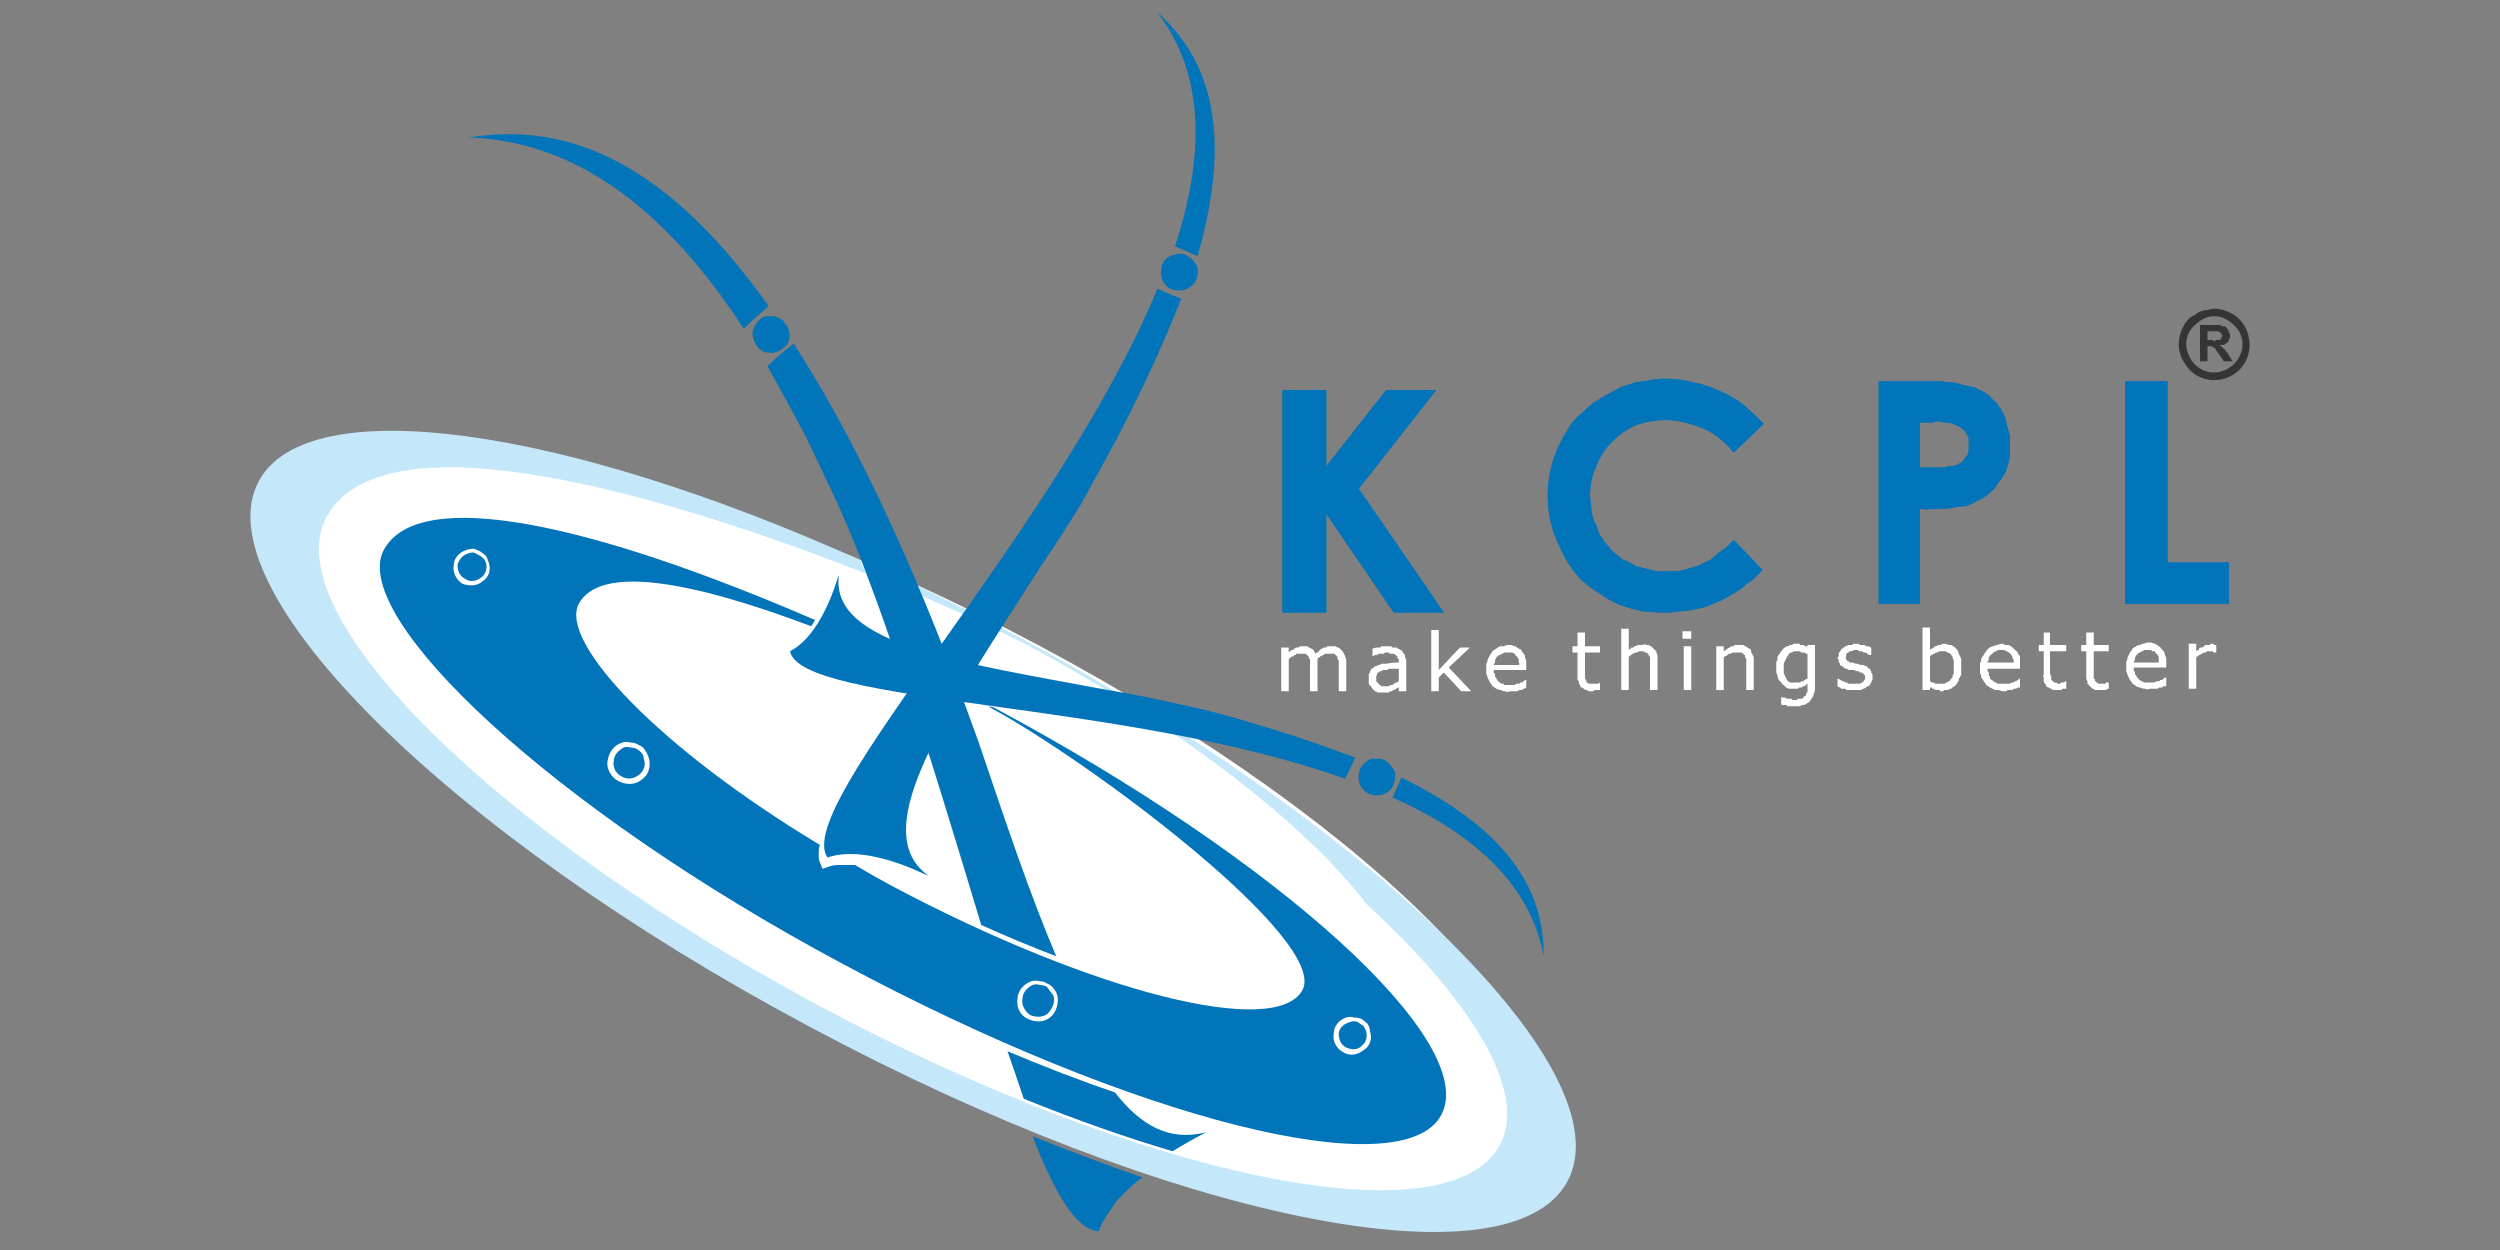 <svg version="1.2" xmlns="http://www.w3.org/2000/svg" viewBox="0 0 200 100" width="200" height="100">
	<rect x="0" y="0" width="200" height="100" fill="#808080" stroke="none"/>
	<title>KCPL-sgv-01-svg</title>
	<style>
		.s0 { fill: #ffffff;stroke: #ffffff;stroke-miterlimit:10;stroke-width: .4 } 
		.s1 { fill: #ffffff } 
		.s2 { fill: #0174ba } 
		.s3 { fill: #c4e8fa } 
		.s4 { fill: #373435 } 
	</style>
	<path id="Layer" class="s0" d="m122.6 91.6c-4.4 8.6-30.3 4-58-10.2-27.6-14.2-46.4-32.6-42-41.2 4.3-8.5 30.3-3.9 57.9 10.3 27.7 14.2 46.5 32.6 42.1 41.1z"/>
	<path id="Layer" fill-rule="evenodd" class="s1" d="m177.3 52.2q0 0-0.1 0 0 0 0 0-0.1 0-0.1 0 0 0-0.1-0.1 0 0 0 0-0.1 0-0.1 0 0 0-0.1 0 0 0-0.1 0 0 0-0.1 0-0.1 0-0.1 0.1-0.1 0-0.2 0 0 0-0.1 0.1-0.1 0-0.1 0-0.1 0.1-0.1 0.1-0.1 0-0.2 0.1 0 0-0.1 0.1v2.5h-0.6v-3.6h0.6v0.6q0.1-0.1 0.2-0.1 0-0.1 0.1-0.2 0.1 0 0.2 0 0.1-0.1 0.1-0.1 0.1-0.1 0.2-0.1 0 0 0.1 0 0.1 0 0.2 0 0-0.1 0.1-0.1 0 0 0.1 0 0 0 0 0 0 0 0.1 0 0 0.1 0 0.1 0.1 0 0.2 0zm-4 1.2h-2.6q0 0 0 0.1 0 0.1 0 0.2 0.1 0 0.1 0.1 0 0.1 0 0.1 0 0.1 0.1 0.1 0 0.1 0 0.1 0.1 0.1 0.1 0.1 0 0.1 0.1 0.1 0 0.1 0.1 0.1 0 0 0.1 0.1 0 0 0.1 0 0 0 0.1 0.1 0 0 0.1 0 0.1 0 0.1 0 0.1 0 0.2 0 0 0 0.1 0 0.1 0 0.2 0 0.1 0 0.1 0 0.1 0 0.2-0.1 0.1 0 0.2 0 0.1 0 0.1-0.1 0.1 0 0.2 0 0-0.1 0.1-0.1 0.1-0.1 0.1-0.1h0.1v0.7q-0.1 0-0.2 0-0.1 0-0.1 0.1-0.1 0-0.2 0-0.1 0-0.2 0.1 0 0-0.1 0-0.1 0-0.2 0-0.1 0-0.2 0 0 0-0.1 0-0.2 0.1-0.4 0-0.2 0-0.4-0.1-0.1 0-0.3-0.1-0.1-0.1-0.3-0.2-0.1-0.2-0.2-0.3-0.1-0.2-0.2-0.4 0-0.1-0.1-0.3 0-0.2 0-0.4 0-0.2 0-0.4 0.1-0.1 0.1-0.3 0.1-0.2 0.2-0.4 0.1-0.1 0.2-0.3 0.1-0.1 0.3-0.2 0.1-0.1 0.3-0.1 0.1-0.1 0.3-0.1 0.2-0.1 0.3-0.1 0.2 0 0.3 0 0.2 0.1 0.3 0.1 0.2 0.1 0.3 0.2 0.1 0 0.2 0.2 0.1 0.1 0.2 0.2 0.1 0.2 0.1 0.3 0.1 0.2 0.1 0.3 0 0.2 0 0.3zm-0.6-0.4q0-0.1 0-0.2 0-0.1 0-0.2 0-0.1-0.1-0.2 0-0.1-0.1-0.1-0.1-0.1-0.1-0.2-0.1 0-0.2 0-0.1-0.1-0.2-0.1-0.1 0-0.2 0-0.1 0-0.2 0-0.1 0-0.2 0.1-0.1 0-0.2 0.1-0.1 0-0.2 0.1 0 0.1-0.1 0.1 0 0.1-0.1 0.2 0 0.1 0 0.2-0.1 0.1-0.1 0.2zm-4 2.1q0 0-0.1 0 0 0-0.1 0.1 0 0 0 0-0.1 0-0.1 0-0.1 0-0.1 0-0.1 0-0.1 0-0.1 0-0.1 0 0 0-0.1 0-0.1 0-0.2 0-0.1 0-0.2 0-0.1-0.1-0.2-0.1-0.1-0.1-0.2-0.2-0.1-0.1-0.2-0.2 0-0.1 0-0.2-0.1-0.1-0.1-0.3 0-0.1 0-0.2v-1.9h-0.4v-0.5h0.4v-1h0.6v1h1.2v0.5h-1.2v1.6q0 0.3 0 0.5 0 0 0 0 0 0.1 0 0.1 0.1 0 0.1 0.1 0 0 0 0 0 0.1 0 0.1 0.1 0 0.1 0.1 0 0 0 0 0.1 0 0.1 0 0 0.1 0.1 0.1 0 0 0.1 0 0 0 0.1 0 0 0 0.1 0 0 0 0 0 0.1 0 0.1 0 0.1 0 0.1 0 0 0 0.1-0.1 0.1 0 0.2 0zm-3.4 0q-0.1 0-0.1 0-0.1 0-0.1 0-0.1 0-0.1 0 0 0-0.1 0.1 0 0-0.1 0 0 0-0.1 0 0 0-0.1 0 0 0 0 0-0.2 0-0.3 0-0.1 0-0.2-0.1-0.1 0-0.2-0.1-0.1 0-0.2-0.1 0-0.1-0.1-0.2-0.1-0.1-0.1-0.2 0-0.2 0-0.3-0.1-0.1 0-0.2v-1.9h-0.4v-0.5h0.4v-1h0.5v1h1.3v0.5h-1.3v1.6q0 0.3 0.1 0.4 0 0.1 0 0.1 0 0 0 0.1 0 0 0 0 0 0.1 0 0.1 0.1 0 0.1 0.1 0 0 0 0 0.1 0 0.1 0.1 0 0 0 0 0.1 0 0.1 0 0.1 0 0.1 0 0.1 0.1 0.1 0.1 0.1 0 0.1 0 0 0 0.1 0 0 0 0.1-0.1 0 0 0 0 0.1 0 0.1 0 0.2 0 0.2-0.1h0.1zm-3.7-1.6h-2.6q0 0 0 0.1 0 0.1 0.1 0.2 0 0 0 0.1 0 0.1 0 0.1 0.1 0.1 0.1 0.2 0 0 0 0.1 0.1 0 0.1 0.1 0.1 0 0.1 0 0 0.1 0.1 0.1 0 0 0.1 0.1 0 0 0.1 0 0 0 0.1 0.1 0.1 0 0.1 0 0.1 0 0.1 0 0.1 0 0.2 0 0 0 0.1 0 0.1 0 0.2 0 0.1 0 0.2 0 0.1 0 0.1 0 0.1-0.1 0.2-0.1 0.1 0 0.2-0.1 0 0 0.1 0 0.1-0.1 0.1-0.1 0.1 0 0.1-0.1h0.1v0.7q-0.1 0-0.2 0-0.1 0.1-0.1 0.1-0.1 0-0.2 0-0.1 0.1-0.1 0.1-0.1 0-0.2 0-0.1 0-0.2 0-0.1 0.1-0.1 0.1-0.1 0-0.2 0-0.2 0-0.4-0.1-0.2 0-0.3 0-0.2-0.1-0.4-0.2-0.1-0.1-0.3-0.2-0.1-0.2-0.2-0.3-0.1-0.2-0.2-0.3 0-0.2-0.1-0.4 0-0.2 0-0.4 0-0.2 0-0.3 0.1-0.2 0.1-0.4 0.1-0.2 0.2-0.3 0.1-0.2 0.2-0.3 0.1-0.2 0.3-0.3 0.1-0.1 0.3-0.1 0.1-0.1 0.3-0.1 0.2-0.1 0.3-0.1 0.2 0 0.3 0.1 0.2 0 0.3 0 0.2 0.1 0.3 0.2 0.1 0.1 0.2 0.2 0.2 0.1 0.2 0.2 0.1 0.2 0.2 0.3 0 0.2 0 0.3 0 0.2 0 0.4zm-0.5-0.5q0-0.1 0-0.2-0.1-0.1-0.1-0.2 0-0.1-0.1-0.2 0-0.1-0.1-0.1 0-0.1-0.1-0.1-0.1-0.1-0.2-0.1-0.1-0.1-0.2-0.1-0.1 0-0.2 0-0.1 0-0.2 0-0.1 0-0.2 0.1-0.1 0-0.2 0.1-0.1 0-0.1 0.1-0.1 0.1-0.2 0.1 0 0.1-0.1 0.2 0 0.1 0 0.2-0.1 0.1-0.1 0.2zm-4.2 0.4q0 0.1 0 0.2 0 0.1 0 0.2 0 0.1 0 0.2-0.1 0.1-0.1 0.2 0 0-0.1 0.1 0 0.1 0 0.2-0.1 0-0.1 0.1-0.1 0.1-0.1 0.2-0.1 0-0.1 0.1-0.1 0-0.2 0.1 0 0-0.1 0.1-0.1 0-0.1 0-0.1 0.1-0.2 0.1 0 0-0.1 0-0.1 0-0.2 0 0 0.1-0.1 0.1-0.1 0-0.2 0 0-0.1-0.1-0.1 0 0-0.1 0-0.1 0-0.1 0-0.1 0-0.2-0.1 0 0-0.1 0 0 0-0.1-0.1 0 0-0.1 0v0.2h-0.6v-5h0.6v1.8q0.1-0.1 0.1-0.1 0.1 0 0.2-0.1 0 0 0.1-0.1 0.1 0 0.1 0 0.1-0.1 0.2-0.1 0.1 0 0.2 0 0-0.1 0.1-0.1 0.1 0 0.2 0 0.1 0 0.3 0.1 0.1 0 0.2 0 0.2 0.1 0.3 0.2 0.1 0.1 0.2 0.2 0.1 0.2 0.1 0.3 0.1 0.2 0.2 0.4 0 0.1 0 0.3 0 0.2 0 0.4zm-0.6 0q0-0.1 0-0.3 0-0.1 0-0.2 0-0.1-0.1-0.3 0-0.1-0.1-0.2 0-0.1-0.1-0.1-0.1-0.1-0.2-0.1-0.1-0.1-0.2-0.1-0.1 0-0.2 0 0 0-0.1 0-0.1 0-0.1 0-0.1 0-0.2 0.1 0 0-0.1 0-0.1 0-0.1 0.1-0.1 0-0.1 0-0.1 0.1-0.2 0.1 0 0-0.1 0.1v2q0.1 0 0.1 0.1 0.1 0 0.1 0 0.1 0 0.1 0 0.1 0.1 0.2 0.1 0 0 0.1 0 0 0 0.1 0 0 0 0.1 0 0 0 0.1 0 0.1 0 0.2 0 0.1 0 0.2-0.1 0.1 0 0.2-0.1 0.1 0 0.1-0.1 0.1-0.1 0.2-0.2 0-0.2 0.1-0.3 0-0.1 0-0.3 0-0.1 0-0.2zm-6.5 0.7q0 0.2 0 0.3-0.1 0.1-0.1 0.2-0.1 0.1-0.1 0.2-0.1 0.1-0.2 0.1-0.1 0.1-0.3 0.2-0.1 0-0.2 0.1-0.2 0-0.3 0-0.2 0-0.3 0-0.1 0-0.2 0-0.1 0-0.2 0-0.1 0-0.1 0-0.1 0-0.2-0.1-0.1 0-0.2 0 0 0-0.1 0-0.1-0.1-0.1-0.1-0.1 0-0.2-0.1v-0.6h0.1q0 0 0.1 0.1 0.1 0 0.2 0.1 0 0 0.1 0 0.1 0.1 0.2 0.1 0.1 0 0.2 0.1 0 0 0.1 0 0.1 0 0.2 0 0.1 0 0.2 0 0 0 0.1 0 0.1 0 0.2 0 0 0 0.1 0 0.1-0.1 0.2-0.1 0 0 0.1-0.1 0 0 0-0.1 0.1 0 0.1-0.1 0 0 0-0.1 0 0 0-0.1 0 0 0-0.1-0.1 0-0.1 0 0-0.1 0-0.1-0.1 0-0.1-0.1-0.1 0-0.2 0 0 0-0.1-0.1 0 0-0.1 0-0.1 0-0.3-0.1-0.2 0-0.4 0-0.1-0.1-0.2-0.1-0.1 0-0.2-0.1 0 0-0.1-0.1-0.1 0-0.2-0.1 0-0.1 0-0.1-0.1-0.1-0.1-0.2 0 0 0-0.1-0.1-0.1-0.1-0.2 0 0 0.1-0.1 0 0 0-0.1 0 0 0-0.1 0 0 0-0.1 0.1 0 0.1-0.1 0 0 0.1-0.1 0 0 0-0.1 0.1 0 0.1 0 0.1-0.1 0.1-0.1 0.1-0.1 0.1-0.1 0.1 0 0.1 0 0.1-0.1 0.2-0.1 0 0 0.1 0 0.1 0 0.2 0 0-0.1 0.1-0.1 0.1 0 0.2 0 0.1 0 0.1 0 0.1 0 0.2 0.1 0.1 0 0.2 0 0 0 0.1 0 0.1 0 0.2 0.1 0 0 0.1 0 0.1 0 0.1 0 0.1 0.1 0.2 0.1v0.6h-0.1q0 0-0.1 0-0.1-0.1-0.1-0.1-0.1-0.1-0.2-0.1-0.1 0-0.1 0-0.1-0.1-0.2-0.1-0.1 0-0.1 0-0.1 0-0.2-0.1-0.1 0-0.2 0 0 0-0.1 0-0.1 0.1-0.2 0.1 0 0-0.1 0-0.1 0-0.1 0.1-0.1 0-0.2 0.1 0 0.1 0 0.2-0.1 0.1 0 0.2 0 0.1 0.1 0.2 0 0 0.1 0 0 0.1 0.1 0.1 0.1 0 0.1 0 0.1 0 0.1 0 0.2 0.1 0.4 0.1 0.2 0.1 0.3 0.1 0.1 0 0.2 0 0.1 0.1 0.2 0.1 0.1 0 0.1 0.1 0.1 0.1 0.2 0.1 0 0.1 0.1 0.2 0 0 0 0.1 0.1 0.1 0.1 0.2 0 0.1 0 0.1zm-4.6 0.7q0 0.1 0 0.3 0 0.2-0.1 0.4 0 0.1-0.1 0.3-0.1 0.1-0.2 0.3-0.1 0.1-0.3 0.2-0.1 0.1-0.3 0.1-0.2 0.1-0.3 0.1-0.2 0-0.4 0 0 0-0.1 0-0.1 0-0.1 0-0.1 0-0.2 0 0 0-0.1 0-0.1-0.1-0.1-0.1-0.1 0-0.2 0 0 0-0.1 0-0.1 0-0.1-0.1v-0.6q0 0.1 0.1 0.1 0.1 0 0.1 0 0.1 0 0.1 0 0.1 0.1 0.2 0.1 0 0 0.1 0 0.1 0 0.2 0 0 0 0.1 0.1 0.1 0 0.2 0 0 0 0.1 0 0.1 0 0.1-0.1 0.1 0 0.2 0 0 0 0.1 0 0 0 0.1 0 0-0.1 0.1-0.1 0 0 0-0.1 0.1 0 0.1 0 0 0 0.1-0.1 0 0 0-0.1 0 0 0 0 0-0.1 0.1-0.1 0-0.1 0-0.1 0-0.1 0-0.1 0-0.1 0-0.1 0-0.1 0-0.1v-0.3q-0.1 0-0.1 0.1-0.1 0-0.1 0.1-0.1 0-0.2 0 0 0.1-0.1 0.1-0.1 0-0.2 0 0 0.1-0.1 0.1-0.1 0-0.2 0-0.1 0-0.1 0-0.2 0-0.3 0-0.2 0-0.3-0.1-0.1-0.1-0.2-0.2-0.1 0-0.2-0.2-0.1-0.1-0.2-0.2-0.1-0.2-0.1-0.4-0.1-0.1-0.1-0.3 0-0.2 0-0.3 0-0.1 0-0.2 0-0.1 0-0.2 0-0.1 0.1-0.2 0-0.1 0-0.2 0-0.1 0.1-0.2 0-0.1 0.1-0.1 0-0.1 0.1-0.2 0 0 0.1-0.1 0-0.1 0.1-0.1 0-0.1 0.1-0.1 0.1 0 0.1-0.1 0.1 0 0.2 0 0-0.1 0.1-0.1 0.1 0 0.2 0 0-0.1 0.1-0.1 0.1 0 0.2 0 0 0 0.1 0 0 0 0.1 0 0.1 0 0.1 0.1 0.1 0 0.2 0 0 0 0.1 0 0 0 0.1 0.1 0 0 0.1 0 0.1 0 0.1 0.1v-0.2h0.6zm-0.6-0.5v-2q0 0-0.1 0-0.1 0-0.1-0.1-0.1 0-0.1 0-0.1 0-0.1 0-0.1 0-0.1 0-0.1-0.1-0.1-0.1-0.1 0-0.1 0-0.1 0-0.1 0-0.2 0-0.3 0-0.1 0.1-0.2 0.1-0.1 0-0.2 0.1 0 0.1-0.1 0.2-0.1 0.1-0.1 0.2-0.1 0.1-0.1 0.2-0.1 0.1-0.1 0.3 0 0.1 0 0.2 0 0.1 0 0.2 0 0.2 0 0.3 0.1 0.1 0.1 0.2 0.1 0.1 0.1 0.2 0.1 0.1 0.1 0.2 0.1 0 0.2 0.1 0.1 0 0.2 0 0.1 0 0.2 0 0.1 0 0.1 0 0.1 0 0.2 0 0 0 0.1 0 0.1-0.1 0.1-0.1 0.1 0 0.2 0 0-0.1 0.1-0.1 0 0 0.1-0.1 0 0 0.1 0zm-4.3 0.9h-0.6v-2q0 0 0-0.1 0-0.1 0-0.1 0-0.1 0-0.1 0-0.1 0-0.1 0-0.1 0-0.1-0.1-0.1-0.1-0.1 0-0.1 0-0.1 0 0 0-0.1-0.1 0-0.1 0 0-0.1 0-0.1-0.1 0-0.1 0 0-0.1-0.1-0.1 0 0-0.1 0 0 0-0.1 0 0 0-0.1 0 0 0-0.1 0 0 0-0.1 0 0 0-0.1 0-0.1 0-0.1 0-0.1 0.1-0.2 0.1 0 0-0.1 0-0.1 0.1-0.1 0.1-0.1 0.1-0.2 0.1 0 0-0.1 0.1v2.6h-0.6v-3.5h0.6v0.4q0.1-0.1 0.2-0.1 0-0.1 0.1-0.1 0.1-0.1 0.2-0.1 0 0 0.1-0.1 0.1 0 0.2 0 0-0.1 0.1-0.1 0.1 0 0.2 0 0 0 0.1 0 0.1 0 0.3 0 0.1 0 0.2 0.1 0.1 0 0.2 0.1 0.1 0.1 0.2 0.1 0.1 0.1 0.1 0.3 0.1 0.1 0.1 0.2 0.1 0.1 0.1 0.3 0 0.1 0 0.2zm-5 0h-0.6v-3.5h0.6zm0-4.1h-0.7v-0.6h0.7zm-2.7 4.1h-0.6v-2q0-0.1 0-0.1 0-0.1 0-0.2 0 0 0-0.1 0 0 0-0.1 0 0 0-0.1 0 0 0-0.1-0.1 0-0.1 0 0-0.1 0-0.1 0-0.1-0.1-0.1 0 0 0 0 0-0.1-0.1-0.1 0 0 0 0-0.1 0-0.1 0-0.1-0.1-0.1-0.1-0.1 0-0.1 0-0.1 0-0.1 0-0.1 0-0.2 0 0 0-0.1 0.1-0.1 0-0.1 0-0.1 0-0.1 0-0.1 0.1-0.2 0.1 0 0-0.1 0.1-0.1 0-0.1 0.1-0.1 0-0.1 0v2.7h-0.6v-4.9h0.6v1.7q0 0 0.1-0.1 0.1 0 0.1-0.1 0.1 0 0.2 0 0-0.1 0.1-0.1 0.1 0 0.2-0.1 0 0 0.1 0 0.1 0 0.2 0 0.1 0 0.1 0 0.2-0.1 0.3 0 0.1 0 0.2 0 0.1 0.1 0.2 0.1 0.1 0.1 0.2 0.2 0.1 0.1 0.2 0.2 0 0.1 0.1 0.3 0 0.1 0 0.2 0 0.2 0 0.3zm-4.6 0q0 0-0.1 0 0 0 0 0-0.1 0-0.1 0-0.1 0-0.1 0-0.1 0-0.1 0-0.1 0-0.1 0.1 0 0-0.1 0 0 0-0.1 0-0.1 0-0.2 0-0.1-0.1-0.2-0.1-0.1 0-0.2-0.1-0.1-0.1-0.2-0.1-0.1-0.1-0.1-0.2-0.1-0.1-0.1-0.3-0.1-0.1-0.1-0.2 0-0.1 0-0.3v-1.8h-0.4v-0.5h0.4v-1.1h0.6v1.1h1.2v0.5h-1.2v1.6q0 0.2 0 0.4 0 0 0 0.1 0 0 0.1 0.1 0 0 0 0 0 0.1 0 0.1 0 0 0 0.1 0.1 0 0.1 0 0 0 0 0 0.1 0.1 0.1 0.1 0 0 0.1 0 0 0 0.1 0 0 0 0.1 0 0 0 0.1 0 0 0 0.1 0 0 0 0 0 0.1 0 0.1 0 0 0 0.1 0 0.1 0 0.2-0.1zm-5.9-1.6h-2.6q0 0 0 0.1 0 0.1 0 0.1 0.1 0.1 0.1 0.2 0 0.1 0 0.1 0 0.1 0.1 0.1 0 0.1 0 0.1 0.1 0.1 0.1 0.1 0 0.1 0.1 0.1 0 0.1 0.1 0.1 0 0 0.1 0.1 0 0 0.1 0 0 0 0.1 0 0 0.1 0.1 0.1 0.1 0 0.1 0 0.1 0 0.2 0 0 0 0.1 0 0.1 0 0.2 0 0.1 0 0.1 0 0.1 0 0.2-0.1 0.1 0 0.2 0 0.1 0 0.1-0.1 0.1 0 0.2 0 0-0.1 0.1-0.1 0.1-0.1 0.1-0.1h0.1v0.6q-0.1 0.1-0.2 0.1-0.1 0-0.1 0.1-0.1 0-0.2 0-0.1 0-0.2 0.1 0 0-0.1 0-0.1 0-0.2 0-0.1 0-0.1 0-0.1 0-0.2 0-0.2 0.1-0.4 0-0.2 0-0.3-0.1-0.2 0-0.4-0.1-0.1-0.1-0.3-0.2-0.1-0.2-0.2-0.3-0.1-0.2-0.2-0.4 0-0.1-0.1-0.3 0-0.2 0-0.4 0-0.2 0-0.4 0.1-0.1 0.1-0.3 0.1-0.2 0.2-0.4 0.1-0.1 0.2-0.3 0.1-0.1 0.3-0.2 0.1-0.1 0.3-0.2 0.1 0 0.3 0 0.2-0.1 0.3-0.1 0.2 0 0.3 0 0.2 0.1 0.3 0.1 0.2 0.1 0.3 0.2 0.1 0 0.2 0.1 0.1 0.2 0.2 0.3 0.1 0.1 0.1 0.3 0.1 0.2 0.1 0.3 0 0.2 0 0.3zm-0.6-0.4q0.1-0.1 0-0.2 0-0.1 0-0.2 0-0.1-0.1-0.2 0-0.1-0.1-0.1-0.1-0.1-0.1-0.2-0.1 0-0.2-0.1-0.1 0-0.2 0-0.1 0-0.2 0-0.1 0-0.2 0-0.1 0-0.2 0.1-0.1 0-0.2 0.1-0.1 0-0.2 0.1 0 0-0.1 0.1 0 0.1-0.1 0.2 0 0.1 0 0.2-0.1 0.1-0.1 0.2zm-3.8 2.1h-0.8l-1.4-1.5-0.4 0.4v1.1h-0.6v-4.9h0.6v3.2l1.7-1.8h0.8l-1.7 1.6zm-5.2 0h-0.6v-0.3q-0.1 0-0.2 0.1-0.1 0-0.1 0.1 0 0-0.1 0 0 0 0 0-0.1 0-0.1 0.1 0 0-0.1 0 0 0-0.1 0 0 0-0.1 0.1 0 0 0 0-0.1 0-0.2 0 0 0-0.1 0 0 0-0.1 0 0 0-0.1 0-0.1 0-0.2 0-0.1 0-0.2 0-0.1-0.1-0.2-0.1-0.1-0.1-0.2-0.2-0.1-0.1-0.1-0.2-0.1 0-0.2-0.2 0-0.1 0-0.2 0-0.1 0-0.2 0-0.1 0-0.2 0 0 0-0.1 0-0.1 0.1-0.2 0-0.1 0-0.1 0.1-0.1 0.1-0.2 0.1 0 0.2-0.1 0 0 0.1-0.1 0.1 0 0.1 0 0.1-0.1 0.2-0.1 0.1 0 0.2-0.1 0.1 0 0.2 0 0.1 0 0.2 0 0.5-0.1 1-0.1v-0.1q0 0 0-0.1 0 0 0-0.1 0 0-0.1 0 0-0.1 0-0.1 0-0.1 0-0.1-0.1 0-0.1 0 0-0.1 0-0.1-0.1 0-0.1 0 0-0.1-0.1-0.1 0 0 0 0-0.1 0-0.1 0-0.1 0-0.1 0 0 0-0.1 0 0 0-0.1-0.1 0 0-0.1 0 0 0-0.1 0 0 0-0.1 0-0.1 0.1-0.1 0.1-0.1 0-0.2 0 0 0-0.1 0-0.1 0-0.1 0-0.1 0.1-0.2 0.1-0.1 0-0.1 0-0.1 0.1-0.2 0.1v-0.6q0.2-0.1 0.5-0.1 0.1 0 0.1 0 0.1-0.1 0.2-0.1 0.1 0 0.2 0 0 0 0.1 0 0.1 0 0.2 0 0.1 0 0.2 0 0 0 0.1 0.1 0.1 0 0.2 0 0 0 0.1 0 0.1 0 0.1 0.1 0.1 0 0.1 0 0.1 0.1 0.2 0.1 0 0 0.1 0.1 0 0 0 0.1 0.1 0 0.1 0.1 0 0 0.1 0.1 0 0 0 0.1 0 0.1 0 0.1 0.1 0.1 0.1 0.2 0 0.1 0 0.1zm-0.6-0.8v-1q-0.3 0-0.7 0 0 0-0.1 0-0.1 0.1-0.2 0.1 0 0-0.1 0-0.1 0-0.1 0-0.1 0-0.2 0.1 0 0-0.1 0 0 0-0.1 0.1 0 0-0.1 0 0 0.1-0.1 0.3 0 0.1 0 0.2 0 0.1 0 0.2 0.1 0.1 0.2 0.2 0 0.1 0.1 0.1 0.1 0 0.1 0.1 0.1 0 0.2 0 0 0 0.1 0 0.1 0 0.2 0 0 0 0.1 0 0.1-0.1 0.2-0.1 0 0 0.1 0 0.1-0.1 0.1-0.1 0.1 0 0.1-0.1 0.1 0 0.2 0 0-0.1 0.1-0.1zm-4.2 0.8h-0.6v-2q0-0.2 0-0.4 0-0.1 0-0.1-0.1 0-0.1-0.1 0 0 0-0.1 0 0 0-0.1 0 0-0.1 0 0 0 0-0.1 0 0-0.1 0 0 0 0-0.1-0.1 0-0.1 0-0.1 0-0.1 0-0.1 0-0.1 0-0.1 0-0.1 0-0.1 0-0.2 0 0 0-0.1 0 0 0-0.1 0-0.1 0.1-0.1 0.1-0.1 0-0.2 0.1 0 0-0.1 0 0 0.1-0.1 0.1-0.1 0.1-0.1 0.1 0 0.1 0 0.2 0 0.1 0 0.2v2.2h-0.6v-2q0-0.2 0-0.4 0-0.1 0-0.1 0 0 0-0.1-0.1 0-0.1-0.1 0 0 0-0.1 0 0 0 0-0.1 0-0.1-0.1 0 0-0.1 0 0 0 0-0.1-0.1 0-0.1 0-0.1 0-0.1 0-0.1 0-0.1 0-0.1 0-0.1 0-0.1 0-0.1 0-0.1 0-0.2 0 0 0-0.1 0 0 0.1-0.1 0.1-0.1 0-0.1 0.1-0.1 0-0.1 0-0.1 0.1-0.2 0.1 0 0.1-0.1 0.1v2.6h-0.6v-3.5h0.6v0.4q0.1-0.1 0.1-0.1 0.1-0.1 0.2-0.1 0.1 0 0.1-0.1 0.1 0 0.2-0.1 0 0 0.1 0 0.1 0 0.2-0.1 0 0 0.1 0 0.1 0 0.2 0 0 0 0.1 0 0.1 0 0.2 0 0.1 0.1 0.1 0.1 0.1 0 0.2 0.1 0 0 0.1 0 0 0.1 0.1 0.1 0 0.1 0.1 0.2 0 0 0 0.1 0.1-0.1 0.2-0.1 0.1-0.1 0.2-0.2 0 0 0.1-0.1 0.1 0 0.2-0.1 0.1 0 0.2 0 0 0 0.1-0.1 0.1 0 0.2 0 0.1 0 0.1 0 0.2 0 0.3 0 0.1 0 0.2 0.1 0.1 0 0.2 0.1 0.1 0.1 0.2 0.2 0.1 0.1 0.1 0.2 0.1 0.1 0.1 0.2 0.1 0.2 0.1 0.3 0 0.1 0 0.2z"/>
	<path id="Layer" class="s2" d="m102.6 31.2h3.5v6.1l4.8-6.1h4l-6.2 7.9 6.8 9.9h-4l-5.4-7.9v7.9h-3.5v-17.8z"/>
	<path id="Layer" class="s2" d="m141.1 33.9l-2.4 2.3q-0.5-0.6-1.1-1.1-0.6-0.5-1.3-0.8-0.7-0.3-1.5-0.5-0.8-0.2-1.5-0.2-1.2 0-2.4 0.4-1.1 0.5-1.9 1.3-0.9 0.9-1.3 2-0.5 1.1-0.5 2.3 0 0.4 0.1 0.9 0 0.4 0.1 0.8 0.1 0.4 0.3 0.7 0.1 0.4 0.3 0.8 0.2 0.3 0.4 0.6 0.3 0.3 0.5 0.6 0.3 0.3 0.6 0.5 0.3 0.3 0.7 0.4 0.3 0.2 0.7 0.4 0.4 0.1 0.8 0.2 0.4 0.1 0.8 0.2 0.4 0 0.8 0 0.4 0 0.7 0 0.4 0 0.7-0.1 0.3-0.1 0.7-0.2 0.3-0.1 0.6-0.2 0.4-0.2 0.8-0.4 0.3-0.2 0.6-0.5 0.4-0.3 0.7-0.5 0.3-0.3 0.6-0.6l2.3 2.4q-0.4 0.4-0.8 0.8-0.5 0.3-0.9 0.7-0.5 0.3-1 0.6-0.5 0.3-1 0.5-0.5 0.2-1 0.4-0.5 0.1-1 0.2-0.5 0.1-1 0.1-0.5 0.1-1 0.1-1 0-1.9-0.1-0.9-0.2-1.8-0.5-0.9-0.4-1.6-0.9-0.8-0.5-1.5-1.1-1.1-1.2-1.7-2.6-0.7-1.4-0.9-2.9-0.2-1.6 0.1-3.1 0.3-1.5 1.1-2.9 0.3-0.5 0.6-1 0.4-0.5 0.9-0.9 0.4-0.4 0.9-0.8 0.5-0.3 1-0.6 0.6-0.3 1.1-0.6 0.6-0.2 1.2-0.4 0.6-0.1 1.3-0.2 0.6-0.1 1.2-0.1 1.1 0 2.2 0.3 1.1 0.2 2.1 0.7 1 0.4 1.9 1.1 0.8 0.7 1.6 1.5z"/>
	<path id="Layer" fill-rule="evenodd" class="s2" d="m150.3 30.5h3.5q0.6 0 1.1 0 0.5 0 1.1 0.1 0.5 0 1 0.2 0.5 0.1 1 0.2 0.3 0.2 0.6 0.3 0.3 0.2 0.6 0.4 0.2 0.3 0.5 0.5 0.2 0.3 0.4 0.6 0.2 0.3 0.3 0.6 0.1 0.4 0.2 0.8 0.1 0.3 0.2 0.7 0 0.4 0 0.8 0 0.4 0 0.8-0.1 0.4-0.2 0.8-0.1 0.4-0.3 0.7-0.2 0.4-0.5 0.7-0.2 0.4-0.5 0.6-0.3 0.3-0.6 0.5-0.4 0.2-0.8 0.4-0.3 0.2-0.7 0.3-0.4 0-0.9 0.1-0.4 0.1-0.9 0.1-0.4 0-0.9 0-0.4 0.1-0.9 0v7.6h-3.3zm3.3 6.9h1.1q0.2 0 0.5 0 0.2 0 0.4 0 0.2-0.1 0.4-0.1 0.3 0 0.5-0.1 0.1 0 0.2-0.1 0.1 0 0.2-0.1 0.1-0.1 0.2-0.2 0.1-0.1 0.1-0.2 0.1-0.1 0.2-0.2 0-0.1 0.1-0.3 0-0.1 0-0.2 0-0.2 0-0.3 0-0.2 0-0.4 0-0.3-0.2-0.5-0.1-0.2-0.2-0.3-0.2-0.2-0.4-0.3-0.2-0.1-0.5-0.2-0.2-0.1-0.5-0.1-0.3 0-0.6-0.1-0.2 0-0.5 0.1h-1z"/>
	<path id="Layer" class="s2" d="m170 30.5h3.4v14.5h4.9v3.3h-8.3v-17.8z"/>
	<path id="Layer" fill-rule="evenodd" class="s2" d="m82.6 90.9c1.8 4.6 3.5 7.5 5.3 7.6q0.2-0.6 0.6-1.2 0.4-0.6 0.8-1.2 0.5-0.5 1-1 0.5-0.5 1.1-0.9-4.3-1.5-8.8-3.3z"/>
	<path id="Layer" fill-rule="evenodd" class="s2" d="m80.6 84.1q0.7 2 1.3 3.8c4.2 1.7 8.2 3.1 11.9 4.2 1.8-1.1 3.1-1.7 2.6-1.5-2.8 0.7-5.1-0.5-7.2-3.2q-4.1-1.4-8.6-3.3z"/>
	<path id="Layer" fill-rule="evenodd" class="s3" d="m81.4 50.9c28.9 15.5 48.6 35 44 43.6-4.6 8.6-31.8 3.1-60.7-12.4-28.9-15.4-48.6-35-44-43.6 3.9-7.3 24.3-4.4 48.1 6.3q0.2 0.5 0.5 1.1c-15.5-6.1-38.6-13.1-43.2-4.5-4.1 7.8 13.6 25.2 39.5 39.1 25.9 13.8 50.2 18.8 54.4 11.1 2.2-4.2-2.1-11.4-10.7-19.3-4.8-6.3-14.8-14.1-27.3-20.8-1.6-0.8-4.5-2.2-8.2-3.8q-0.2-0.4-0.3-0.8 3.9 1.9 7.9 4z"/>
	<path id="Layer" fill-rule="evenodd" class="s2" d="m109.7 60.7c-0.5 0.2-1 0.7-1 1.3-0.1 0.6 0.2 1.2 0.8 1.5 0.5 0.2 1.1 0.2 1.6-0.2 0.4-0.3 0.6-1 0.5-1.5q-0.1-0.3-0.3-0.5-0.2-0.3-0.4-0.4-0.3-0.2-0.6-0.2-0.3 0-0.6 0z"/>
	<path id="Layer" fill-rule="evenodd" class="s2" d="m76.7 55q0.8 2.2 1.6 4.4c2.1 6.2 4.1 12.2 6.2 17.1q-2.9-1.1-6-2.5c-2-6.6-4.2-14-6.7-21.3q2.4 1.1 4.9 2.3zm-13.2-27.5c4.2 6.5 8.6 15.3 13.1 27.3q-2.5-1.3-5-2.5-1-3-2.1-5.9-1.1-3-2.4-5.9-1.3-2.8-2.7-5.7-1.5-2.8-3-5.5 1-1 2.1-1.8z"/>
	<path id="Layer" fill-rule="evenodd" class="s2" d="m37.5 11c9.1 0.3 16.2 6.4 22 15.3q0.9-0.9 2-1.8c-9-12.7-17.2-14.6-24-13.5z"/>
	<path id="Layer" fill-rule="evenodd" class="s2" d="m123.5 76.5c-1.1-5.9-5.8-9.9-12.1-12.7q0.4-0.8 0.7-1.6c9.4 4.6 11.4 9.7 11.4 14.3z"/>
	<path id="Layer" fill-rule="evenodd" class="s2" d="m93.9 20.4c-0.6 0.1-1 0.6-1 1.2-0.1 0.6 0.2 1.2 0.7 1.5 0.5 0.2 1.2 0.2 1.7-0.2 0.4-0.3 0.6-0.9 0.5-1.5q-0.1-0.3-0.3-0.5-0.2-0.3-0.5-0.4-0.2-0.2-0.5-0.2-0.3 0-0.6 0.1z"/>
	<path id="Layer" fill-rule="evenodd" class="s2" d="m79.5 56.6c23 12.3 38.9 26.8 35.8 32.6-3.1 5.8-24.6 0.4-47.9-12.1-23.4-12.5-39.5-27.8-36.7-33.1 2.8-5.2 16.7-2.1 34.5 5.6q-0.1 0.2-0.3 0.5c-9.8-3.7-16.9-4.9-18.6-1.8-1.6 3.1 6.5 11.6 19.3 19.3q-0.1 0.2-0.1 0.5 0 0.2 0 0.5 0 0.2 0.1 0.4 0.1 0.3 0.2 0.5 0.3-0.1 0.6-0.2 0.3-0.1 0.7-0.1 0.3 0 0.6 0 0.4 0 0.7 0 1.5 0.9 3 1.7c16 8.5 30.7 12.2 32.8 8.3 2.1-4-17-18.3-25-22.6q-0.1-0.1-0.1-0.1zm-0.5-0.1c0.1 0.1-7.7-4.1 0 0zm28.7 24.9c-0.6 0.2-1 0.7-1 1.3-0.1 0.6 0.2 1.2 0.8 1.5 0.5 0.3 1.1 0.2 1.6-0.2 0.5-0.3 0.7-0.9 0.5-1.5q0-0.3-0.2-0.6-0.2-0.2-0.5-0.4-0.3-0.1-0.6-0.1-0.3-0.1-0.6 0zm-57.9-22c-0.7 0.2-1.1 0.8-1.2 1.5-0.1 0.6 0.3 1.3 0.9 1.6 0.6 0.3 1.3 0.3 1.8-0.1 0.6-0.4 0.8-1.1 0.6-1.8q-0.1-0.3-0.3-0.6-0.2-0.3-0.5-0.4-0.3-0.2-0.7-0.2-0.3-0.1-0.6 0zm-12.5-15.4c-0.6 0.2-1 0.7-1 1.2-0.1 0.6 0.2 1.2 0.7 1.5 0.5 0.2 1.2 0.2 1.6-0.2 0.5-0.3 0.7-0.9 0.5-1.5q-0.1-0.3-0.2-0.5-0.2-0.2-0.5-0.4-0.2-0.1-0.5-0.2-0.3 0-0.6 0.1zm45.2 34.5c-0.6 0.2-1.1 0.8-1.1 1.4-0.1 0.7 0.2 1.3 0.8 1.6 0.6 0.3 1.3 0.3 1.8-0.1 0.5-0.4 0.7-1.1 0.6-1.7q-0.1-0.4-0.3-0.6-0.2-0.3-0.5-0.4-0.3-0.2-0.6-0.2-0.4-0.1-0.7 0z"/>
	<path id="Layer" fill-rule="evenodd" class="s2" d="m61.2 25.3c-0.5 0.2-0.9 0.7-1 1.3 0 0.6 0.3 1.2 0.8 1.5 0.5 0.2 1.1 0.2 1.6-0.2 0.5-0.3 0.7-1 0.5-1.5q-0.1-0.3-0.3-0.5-0.1-0.3-0.4-0.4-0.3-0.2-0.6-0.2-0.3 0-0.6 0z"/>
	<path id="Layer" fill-rule="evenodd" class="s2" d="m82.6 78.8c-0.4 0.2-0.8 0.6-0.8 1.1-0.1 0.5 0.2 1 0.6 1.3 0.5 0.2 1 0.2 1.4-0.1 0.4-0.4 0.6-0.9 0.5-1.4q-0.1-0.2-0.3-0.4-0.1-0.2-0.3-0.4-0.3-0.1-0.5-0.1-0.3-0.1-0.6 0z"/>
	<path id="Layer" fill-rule="evenodd" class="s2" d="m92.6 23.1c-8.1 19.5-29.3 41.3-26.4 45.5 3.5-1.2 8.7 1.9 8 1.4-5-3.7 1.8-13.3 9-24.6q1.7-2.5 3.3-5.1 1.5-2.7 2.9-5.3 1.4-2.7 2.7-5.5 1.3-2.8 2.4-5.6-1-0.4-1.9-0.8z"/>
	<path id="Layer" fill-rule="evenodd" class="s2" d="m92.6 1c3.9 5.1 3.7 11.7 1.4 18.7q0.9 0.4 1.8 0.8c3.1-10.7 0.5-16.2-3.2-19.5z"/>
	<path id="Layer" fill-rule="evenodd" class="s2" d="m107.6 62.3c-17.6-6.3-43.5-5.9-44.4-10.2 2.9-1.5 4-6.8 3.9-6-0.6 5.5 9.8 6.9 21.5 9.1q2.5 0.4 5.1 1 2.5 0.5 5 1.2 2.4 0.7 4.9 1.5 2.4 0.8 4.8 1.7-0.3 0.8-0.8 1.7z"/>
	<path id="Layer" fill-rule="evenodd" class="s2" d="m107.9 81.8c-0.4 0.1-0.8 0.5-0.8 0.9 0 0.5 0.2 0.9 0.6 1.1 0.4 0.2 0.9 0.2 1.2-0.1 0.4-0.3 0.5-0.7 0.4-1.2q-0.1-0.2-0.2-0.4-0.1-0.1-0.3-0.2-0.2-0.2-0.5-0.2-0.2 0-0.4 0.1z"/>
	<path id="Layer" fill-rule="evenodd" class="s2" d="m49.9 59.8c-0.4 0.2-0.8 0.6-0.8 1.1-0.1 0.5 0.2 1 0.6 1.2 0.5 0.3 1 0.2 1.4-0.1 0.4-0.3 0.6-0.8 0.4-1.3q0-0.3-0.2-0.5-0.2-0.2-0.4-0.3-0.2-0.1-0.5-0.1-0.2-0.1-0.5 0z"/>
	<path id="Layer" fill-rule="evenodd" class="s2" d="m37.4 44.3c-0.4 0.1-0.7 0.5-0.8 0.9 0 0.5 0.2 0.9 0.6 1.1 0.4 0.3 0.9 0.2 1.3-0.1 0.3-0.2 0.5-0.7 0.4-1.1q-0.1-0.3-0.2-0.4-0.2-0.2-0.4-0.3-0.2-0.1-0.4-0.2-0.3 0-0.5 0.1z"/>
	<path id="Layer" class="s2" d="m102.6 31.2h3.5v6.1l4.8-6.1h4l-6.2 7.9 6.8 9.9h-4l-5.4-7.9v7.9h-3.5v-17.8z"/>
	<path id="Layer" class="s2" d="m141.1 33.9l-2.4 2.3q-0.5-0.6-1.1-1.1-0.6-0.5-1.3-0.8-0.7-0.3-1.5-0.5-0.8-0.2-1.5-0.2-1.2 0-2.4 0.4-1.1 0.5-1.9 1.3-0.9 0.9-1.3 2-0.5 1.1-0.5 2.3 0 0.4 0.1 0.9 0 0.4 0.1 0.8 0.1 0.4 0.3 0.7 0.1 0.4 0.3 0.8 0.2 0.3 0.4 0.6 0.3 0.3 0.5 0.6 0.3 0.3 0.6 0.5 0.3 0.3 0.7 0.4 0.3 0.2 0.7 0.4 0.4 0.1 0.8 0.2 0.4 0.1 0.8 0.2 0.4 0 0.8 0 0.4 0 0.7 0 0.4 0 0.7-0.1 0.3-0.1 0.7-0.2 0.3-0.1 0.6-0.2 0.4-0.2 0.8-0.4 0.3-0.2 0.6-0.5 0.4-0.3 0.7-0.5 0.3-0.3 0.6-0.6l2.3 2.4q-0.4 0.4-0.8 0.8-0.5 0.3-0.9 0.7-0.5 0.3-1 0.6-0.5 0.3-1 0.5-0.5 0.2-1 0.4-0.5 0.1-1 0.2-0.5 0.1-1 0.1-0.5 0.1-1 0.1-1 0-1.9-0.1-0.9-0.2-1.8-0.5-0.9-0.4-1.6-0.9-0.8-0.5-1.5-1.1-1.1-1.2-1.7-2.6-0.7-1.4-0.9-2.9-0.2-1.6 0.1-3.1 0.3-1.5 1.1-2.9 0.3-0.5 0.6-1 0.4-0.5 0.9-0.9 0.4-0.4 0.9-0.8 0.5-0.3 1-0.6 0.6-0.3 1.1-0.6 0.6-0.2 1.2-0.4 0.6-0.1 1.3-0.2 0.6-0.1 1.2-0.1 1.1 0 2.2 0.3 1.1 0.2 2.1 0.7 1 0.4 1.9 1.1 0.8 0.7 1.6 1.5z"/>
	<path id="Layer" fill-rule="evenodd" class="s2" d="m150.3 30.5h3.5q0.6 0 1.1 0 0.5 0 1.1 0.1 0.5 0 1 0.2 0.5 0.1 1 0.2 0.3 0.2 0.6 0.3 0.3 0.2 0.6 0.4 0.2 0.3 0.5 0.5 0.2 0.3 0.4 0.6 0.2 0.3 0.3 0.6 0.1 0.4 0.2 0.8 0.1 0.3 0.2 0.7 0 0.4 0 0.8 0 0.4 0 0.8-0.1 0.4-0.2 0.8-0.1 0.4-0.3 0.7-0.2 0.4-0.5 0.7-0.2 0.4-0.5 0.6-0.3 0.3-0.6 0.5-0.4 0.2-0.8 0.4-0.3 0.2-0.7 0.3-0.4 0-0.9 0.1-0.4 0.1-0.9 0.1-0.4 0-0.9 0-0.4 0.1-0.9 0v7.6h-3.3zm3.3 6.9h1.1q0.2 0 0.5 0 0.2 0 0.4 0 0.2-0.1 0.4-0.1 0.3 0 0.5-0.1 0.1 0 0.2-0.1 0.1 0 0.2-0.1 0.1-0.1 0.2-0.2 0.1-0.1 0.1-0.2 0.1-0.1 0.2-0.2 0-0.1 0.1-0.3 0-0.1 0-0.2 0-0.2 0-0.3 0-0.2 0-0.4 0-0.3-0.2-0.5-0.1-0.2-0.2-0.3-0.2-0.2-0.4-0.3-0.2-0.1-0.5-0.2-0.2-0.1-0.5-0.1-0.3 0-0.6-0.1-0.2 0-0.5 0.1h-1z"/>
	<path id="Layer" class="s2" d="m170 30.5h3.4v14.5h4.9v3.3h-8.3v-17.8z"/>
	<path id="Layer" fill-rule="evenodd" class="s4" d="m176 28.9v-2.9h1.2q0.1 0 0.2 0 0.1 0 0.2 0 0.1 0 0.1 0.1 0.1 0 0.2 0 0.1 0 0.1 0 0.1 0.1 0.1 0.1 0 0 0.1 0.1 0 0 0 0.1 0.1 0 0.1 0.1 0 0 0 0.1 0.1 0.1 0.1 0.1 0 0.1 0 0.1 0 0.1 0 0.2 0 0.1-0.1 0.1 0 0.1 0 0.2-0.1 0-0.1 0.1-0.1 0-0.1 0.1-0.1 0-0.2 0.1-0.1 0-0.1 0-0.1 0-0.2 0 0 0.1 0.1 0.1 0 0 0.1 0.1 0 0 0 0 0.1 0.1 0.1 0.1 0.1 0 0.1 0.1 0.1 0.1 0.1 0.1 0 0.1 0.1 0.1 0 0.1 0.1 0.2l0.3 0.5h-0.7l-0.4-0.6q-0.1-0.1-0.1-0.1 0-0.1-0.1-0.1 0-0.1 0-0.1-0.1-0.1-0.1-0.1 0-0.1-0.1-0.1 0 0 0 0 0 0-0.1 0 0 0 0-0.1 0 0-0.1 0 0 0 0 0-0.1 0-0.1 0-0.1 0-0.1 0h-0.1v1.2zm0.6-1.7h0.4q0.1 0.1 0.1 0.1 0.1 0 0.2-0.1 0 0 0.1 0 0.1 0 0.1 0 0.1 0 0.1 0 0 0 0 0 0 0 0.1-0.1 0 0 0 0 0 0 0-0.1 0 0 0 0 0 0 0.1-0.1 0 0 0 0 0-0.1 0-0.1-0.1 0-0.1-0.1 0 0 0 0 0 0 0-0.1 0 0-0.1 0 0 0 0 0-0.1-0.1-0.1-0.1 0 0 0 0-0.1 0-0.5 0h-0.4z"/>
	<path id="Layer" fill-rule="evenodd" class="s4" d="m177.1 24.7c1.4 0 2.6 1 2.8 2.3 0.3 1.3-0.4 2.7-1.7 3.2-1.2 0.5-2.7 0.1-3.4-1.1-0.8-1.1-0.6-2.6 0.3-3.6q0.2-0.2 0.5-0.3 0.2-0.2 0.5-0.3 0.2-0.1 0.5-0.1 0.3-0.1 0.5-0.1zm1.6 1.3q-0.3-0.3-0.7-0.5-0.4-0.2-0.9-0.2-0.4 0-0.8 0.2-0.4 0.2-0.7 0.5c-0.7 0.6-0.9 1.6-0.5 2.4 0.3 0.8 1.1 1.4 2 1.4 0.9 0 1.8-0.6 2.1-1.4 0.4-0.8 0.2-1.8-0.5-2.4z"/>
</svg>